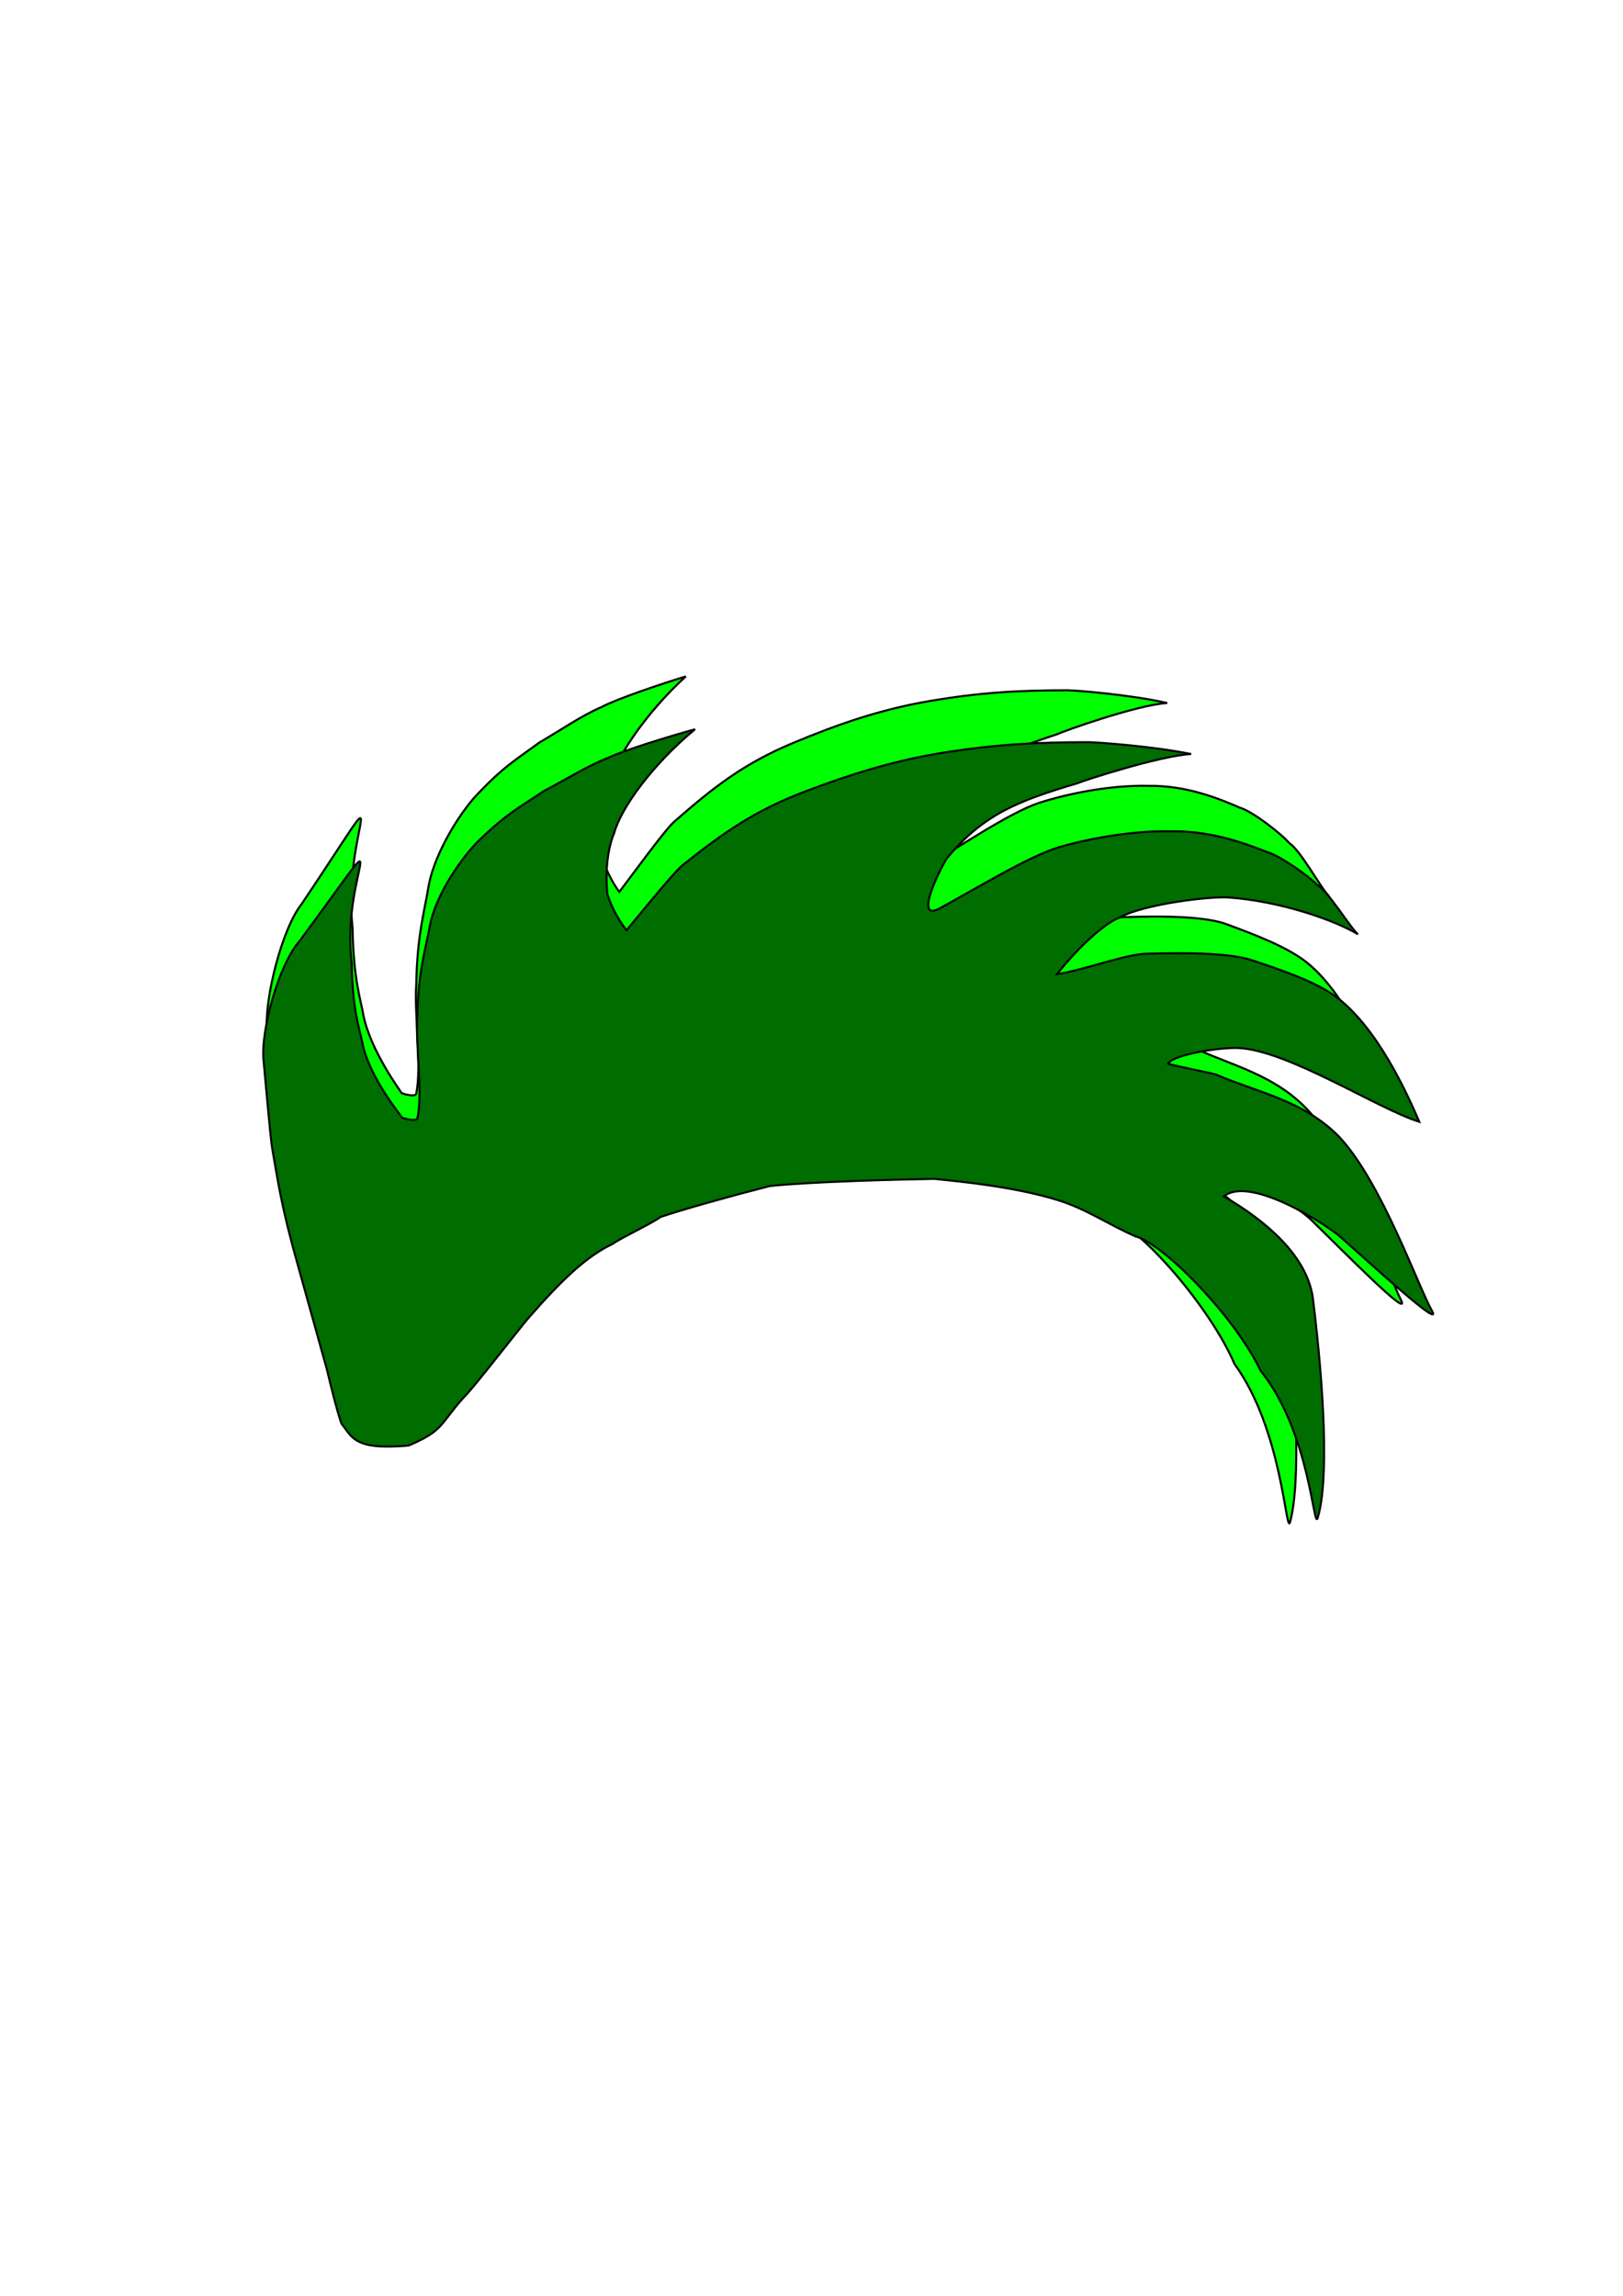 <?xml version="1.0" encoding="UTF-8" standalone="no"?>
<!-- Created with Inkscape (http://www.inkscape.org/) -->

<svg
   xmlns:dc="http://purl.org/dc/elements/1.1/"
   xmlns:cc="http://creativecommons.org/ns#"
   xmlns:rdf="http://www.w3.org/1999/02/22-rdf-syntax-ns#"
   xmlns:svg="http://www.w3.org/2000/svg"
   xmlns="http://www.w3.org/2000/svg"
   xmlns:sodipodi="http://sodipodi.sourceforge.net/DTD/sodipodi-0.dtd"
   xmlns:inkscape="http://www.inkscape.org/namespaces/inkscape"
   width="210mm"
   height="297mm"
   viewBox="0 0 210 297"
   version="1.1"
   id="svg5512"
   inkscape:version="0.92.4 (5da689c313, 2019-01-14)"
   sodipodi:docname="irokeesi.svg">
  <defs
     id="defs5506" />
  <sodipodi:namedview
     id="base"
     pagecolor="#ffffff"
     bordercolor="#666666"
     borderopacity="1.0"
     inkscape:pageopacity="0.0"
     inkscape:pageshadow="2"
     inkscape:zoom="1.979899"
     inkscape:cx="395.37511"
     inkscape:cy="546.06705"
     inkscape:document-units="mm"
     inkscape:current-layer="layer1"
     showgrid="false"
     inkscape:window-width="3840"
     inkscape:window-height="2066"
     inkscape:window-x="-11"
     inkscape:window-y="-11"
     inkscape:window-maximized="1" />
  <g
     inkscape:label="Layer 1"
     inkscape:groupmode="layer"
     id="layer1">
    <path
       style="fill:#00ff00;stroke:#000000;stroke-width:0.265px;stroke-linecap:butt;stroke-linejoin:miter;stroke-opacity:1;fill-opacity:1"
       d="m 38.853,161.841 c -2.178,-8.536 -2.514,-11.826 -3.216,-16.175 -0.23,-1.378 -0.982,-11.067 -1.09,-12.256 -0.373,-4.099 1.93,-13.273 4.496,-16.479 13.066,-19.469 5.119,-9.986 6.579,3.109 0.09,6.724 1.107,9.447 1.4,11.305 0.954,4.67 4.898,9.926 4.916,10.022 0.014,0.099 1.815,0.644 1.924,0.096 0.724,-3.619 -0.275,-10.184 0,-14.174 0.12,-6.37 1.045,-9.271 1.559,-12.473 0.636,-3.816 3.359,-8.583 5.811,-11.481 3.808,-4.163 5.674,-5.129 8.533,-7.265 3.042,-1.763 5.393,-3.449 8.126,-4.63 1.878,-1.007 7.621,-2.951 10.839,-3.933 -5.428,4.972 -9.32,10.989 -10.158,14.41 -0.794,2.075 -1.152,5.242 -0.85,8.457 0.45,1.695 1.457,3.74 2.41,5.008 1.748,-2.297 5.918,-8.046 7.109,-9.089 5.133,-4.492 8.988,-7.505 15.327,-10.159 5.842,-2.446 11.354,-4.346 17.553,-5.414 6.674,-1.15 11.749,-1.42 17.965,-1.42 1.03,0 8.166,0.561 12.935,1.647 -3.908,0.235 -13.542,3.686 -14.27,4.05 -7.582,2.475 -11.835,4.381 -16.319,10.304 -0.35,0.309 -4.568,9.201 -0.991,7.057 4.413,-2.645 11.187,-7.226 14.971,-8.483 2.422,-0.804 8.424,-2.352 14.188,-2.213 4.91,-0.065 9.036,1.615 11.864,2.838 1.64,0.486 5.378,3.399 6.363,4.576 1.466,0.942 4.047,5.778 5.14,6.872 -2.942,-1.966 -9.718,-4.593 -16.298,-5.111 -2.137,-0.168 -10.484,0.866 -13.688,2.807 -2.197,0.977 -5.64,4.768 -7.799,7.833 3.335,-0.539 8.773,-2.837 11.348,-2.837 1.188,0 9.47,-0.445 13.153,0.915 3.683,1.359 8.045,2.986 10.612,5.123 5.134,4.275 8.82,13.276 10.382,17.279 -5.105,-1.726 -16.443,-9.897 -22.7,-10.235 -2.178,-0.117 -8.027,0.836 -8.855,2.147 -0.099,0.157 5.564,1.317 6.068,1.559 5.042,2.42 11.06,3.579 15.486,8.682 5.288,6.286 9.875,20.734 11.597,24.074 1.417,2.748 -7.961,-6.821 -11.627,-10.382 -1.433,-1.391 -11.173,-8.49 -14.514,-5.5 3.024,1.942 10.401,7.1 11.197,14.245 1.372,12.323 2.023,25.08 0.597,30.337 -0.539,1.985 -0.95,-11.864 -7.182,-20.411 -3.231,-7.519 -12.241,-17.648 -15.686,-18.615 -3.412,-1.632 -6.288,-3.876 -9.827,-5.055 -5.575,-1.901 -12.457,-2.575 -15.45,-2.929 -4.326,0.086 -15.361,0.38 -20.647,0.992 -5.242,1.489 -10.699,3.173 -13.749,4.299 -1.03,0.883 -4.926,2.873 -6,3.733 -3.297,1.726 -6.411,5.019 -10.583,10.3 -0.968,1.21 -7.044,9.926 -8.126,11.009 -3.038,3.758 -2.453,4.536 -6.804,6.615 -0.29,0.145 -2.504,0.189 -2.835,0.189 -4.267,0 -4.594,-1.69 -5.707,-3.189 -0.655,-2.171 -1.166,-4.498 -1.834,-7.547 z"
       id="path5514"
       inkscape:connector-curvature="0"
       sodipodi:nodetypes="ccscccccccccccccccssscccssccccsccssscssscsscssccccccccccsccc"
       inkscape:export-filename="C:\Users\MuseoAR\Documents\MuseoAR Projekti\MuseoAR\Assets\Resources\irokeesi_vihr2.png"
       inkscape:export-xdpi="72"
       inkscape:export-ydpi="72" />
    <path
       style="fill:#006d00;fill-opacity:1;stroke:#000000;stroke-width:0.259px;stroke-linecap:butt;stroke-linejoin:miter;stroke-opacity:1"
       d="m 38.536,163.663 c -2.244,-7.961 -2.59,-11.029 -3.314,-15.085 -0.237,-1.285 -1.012,-10.321 -1.123,-11.431 -0.384,-3.822 1.989,-12.378 4.633,-15.369 13.463,-18.158 5.275,-9.313 6.78,2.9 0.092,6.271 1.141,8.811 1.443,10.544 0.983,4.356 5.047,9.257 5.065,9.347 0.015,0.092 1.87,0.6 1.983,0.09 0.746,-3.376 -0.284,-9.498 0,-13.219 0.123,-5.941 1.077,-8.646 1.607,-11.633 0.655,-3.559 3.461,-8.005 5.988,-10.708 3.924,-3.883 5.847,-4.783 8.792,-6.775 3.134,-1.644 5.557,-3.216 8.374,-4.318 1.935,-0.94 7.853,-2.752 11.169,-3.668 -5.593,4.637 -9.604,10.249 -10.467,13.44 -0.818,1.935 -1.188,4.889 -0.876,7.888 0.463,1.581 1.502,3.488 2.483,4.671 1.801,-2.142 6.098,-7.504 7.326,-8.477 5.29,-4.189 9.262,-7 15.794,-9.474 6.02,-2.281 11.7,-4.053 18.087,-5.049 6.877,-1.073 12.107,-1.325 18.512,-1.325 1.062,0 8.415,0.523 13.329,1.536 -4.027,0.219 -13.954,3.437 -14.705,3.777 -7.813,2.308 -12.195,4.086 -16.816,9.61 -0.361,0.288 -4.707,8.581 -1.022,6.582 4.547,-2.466 11.527,-6.74 15.427,-7.911 2.496,-0.75 8.68,-2.194 14.62,-2.064 5.059,-0.061 9.311,1.506 12.225,2.647 1.69,0.454 5.542,3.17 6.557,4.268 1.51,0.879 4.17,5.389 5.297,6.409 -3.031,-1.833 -10.014,-4.284 -16.794,-4.766 -2.202,-0.157 -10.803,0.808 -14.105,2.618 -2.264,0.911 -5.812,4.447 -8.037,7.305 3.437,-0.503 9.04,-2.646 11.693,-2.646 1.224,0 9.758,-0.415 13.553,0.853 3.795,1.268 8.29,2.784 10.935,4.778 5.29,3.987 9.089,12.382 10.698,16.115 -5.26,-1.61 -16.944,-9.231 -23.392,-9.545 -2.244,-0.109 -8.272,0.78 -9.125,2.002 -0.102,0.147 5.733,1.228 6.252,1.454 5.196,2.257 11.397,3.338 15.957,8.097 5.449,5.862 10.176,19.337 11.95,22.453 1.46,2.563 -8.203,-6.361 -11.981,-9.682 -1.476,-1.298 -11.513,-7.919 -14.956,-5.13 3.116,1.811 10.718,6.622 11.538,13.285 1.414,11.493 2.085,23.391 0.615,28.293 -0.555,1.851 -0.979,-11.065 -7.4,-19.036 -3.33,-7.012 -12.614,-16.459 -16.164,-17.361 -3.516,-1.522 -6.479,-3.615 -10.127,-4.715 -5.745,-1.773 -12.837,-2.402 -15.92,-2.732 -4.458,0.08 -15.829,0.354 -21.276,0.925 -5.401,1.389 -11.024,2.959 -14.168,4.01 -1.061,0.823 -5.076,2.68 -6.183,3.481 -3.397,1.61 -6.606,4.681 -10.906,9.606 -0.997,1.128 -7.258,9.257 -8.374,10.267 -3.13,3.505 -2.528,4.23 -7.011,6.169 -0.299,0.135 -2.581,0.176 -2.921,0.176 -4.397,0 -4.734,-1.576 -5.88,-2.974 -0.675,-2.025 -1.201,-4.195 -1.889,-7.039 z"
       id="path5514-0"
       inkscape:connector-curvature="0"
       sodipodi:nodetypes="ccscccccccccccccccssscccssccccsccssscssscsscssccccccccccsccc"
       inkscape:export-filename="C:\Users\MuseoAR\Documents\MuseoAR Projekti\MuseoAR\Assets\Resources\irokeesi_vihr2.png"
       inkscape:export-xdpi="72"
       inkscape:export-ydpi="72" />
  </g>
</svg>
